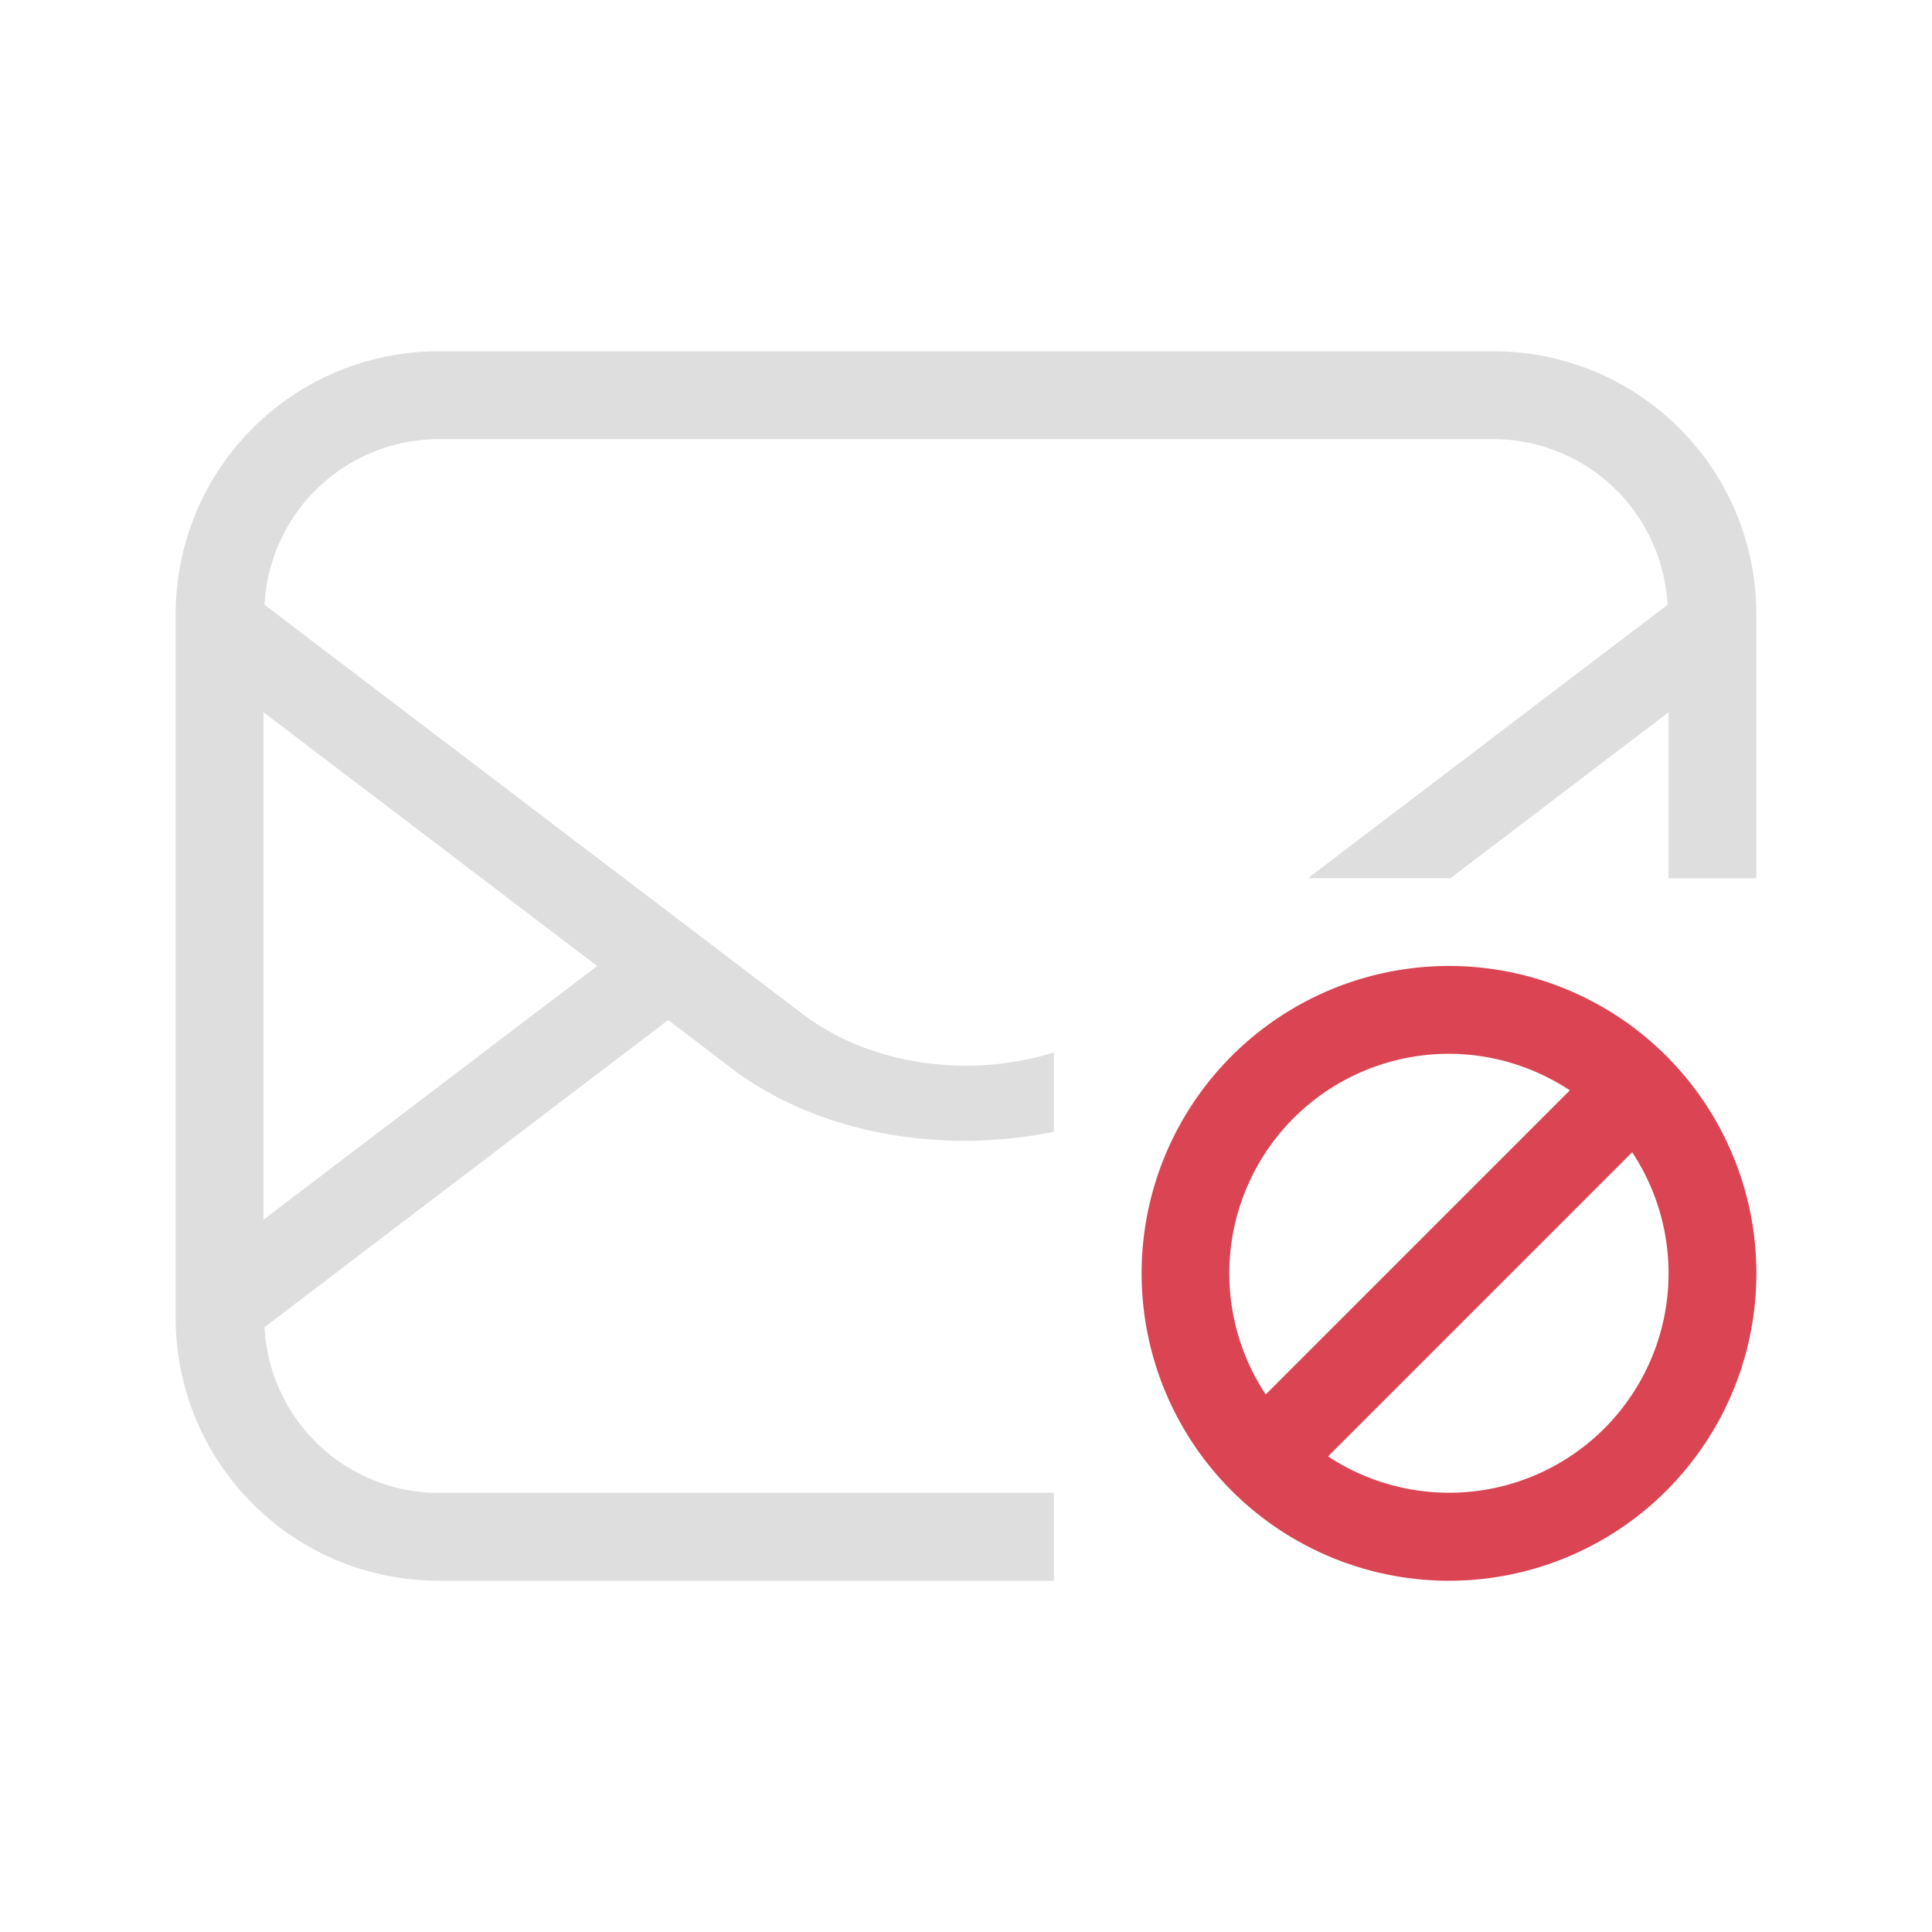 <svg xmlns="http://www.w3.org/2000/svg" viewBox="0 0 22 22">
<defs>
<style id="current-color-scheme" type="text/css">
.ColorScheme-Contrast{color:#dedede}.ColorScheme-NegativeText{color:#da4453}
</style>
</defs>
<path fill="currentColor" d="M16.449 11a3.5 3.5 0 0 0-2.424 1.025 3.5 3.5 0 0 0 0 4.95 3.5 3.5 0 0 0 4.95 0 3.5 3.5 0 0 0 0-4.95A3.5 3.5 0 0 0 16.448 11m.088 1a2.5 2.5 0 0 1 1.34.416l-3.463 3.463a2.5 2.5 0 0 1 .318-3.147A2.5 2.5 0 0 1 16.537 12m2.049 1.121a2.5 2.5 0 0 1-.319 3.147 2.5 2.5 0 0 1-3.144.316z" class="ColorScheme-NegativeText"/>
<path fill="currentColor" d="M5 4C3.338 4 2 5.338 2 7v8c0 1.662 1.338 3 3 3h7v-1H5a1.99 1.99 0 0 1-1.988-1.887l4.597-3.498.721.55c.988.75 2.402.983 3.67.722v-.903c-.952.3-2.083.153-2.86-.437l-6.128-4.66A1.99 1.99 0 0 1 5 5h12a1.99 1.99 0 0 1 1.988 1.887L14.894 10h1.623L19 8.111v1.89h1V7c0-1.663-1.338-3-3-3zM3 8.11 6.8 11 3 13.889z" class="ColorScheme-Contrast"/>
</svg>
